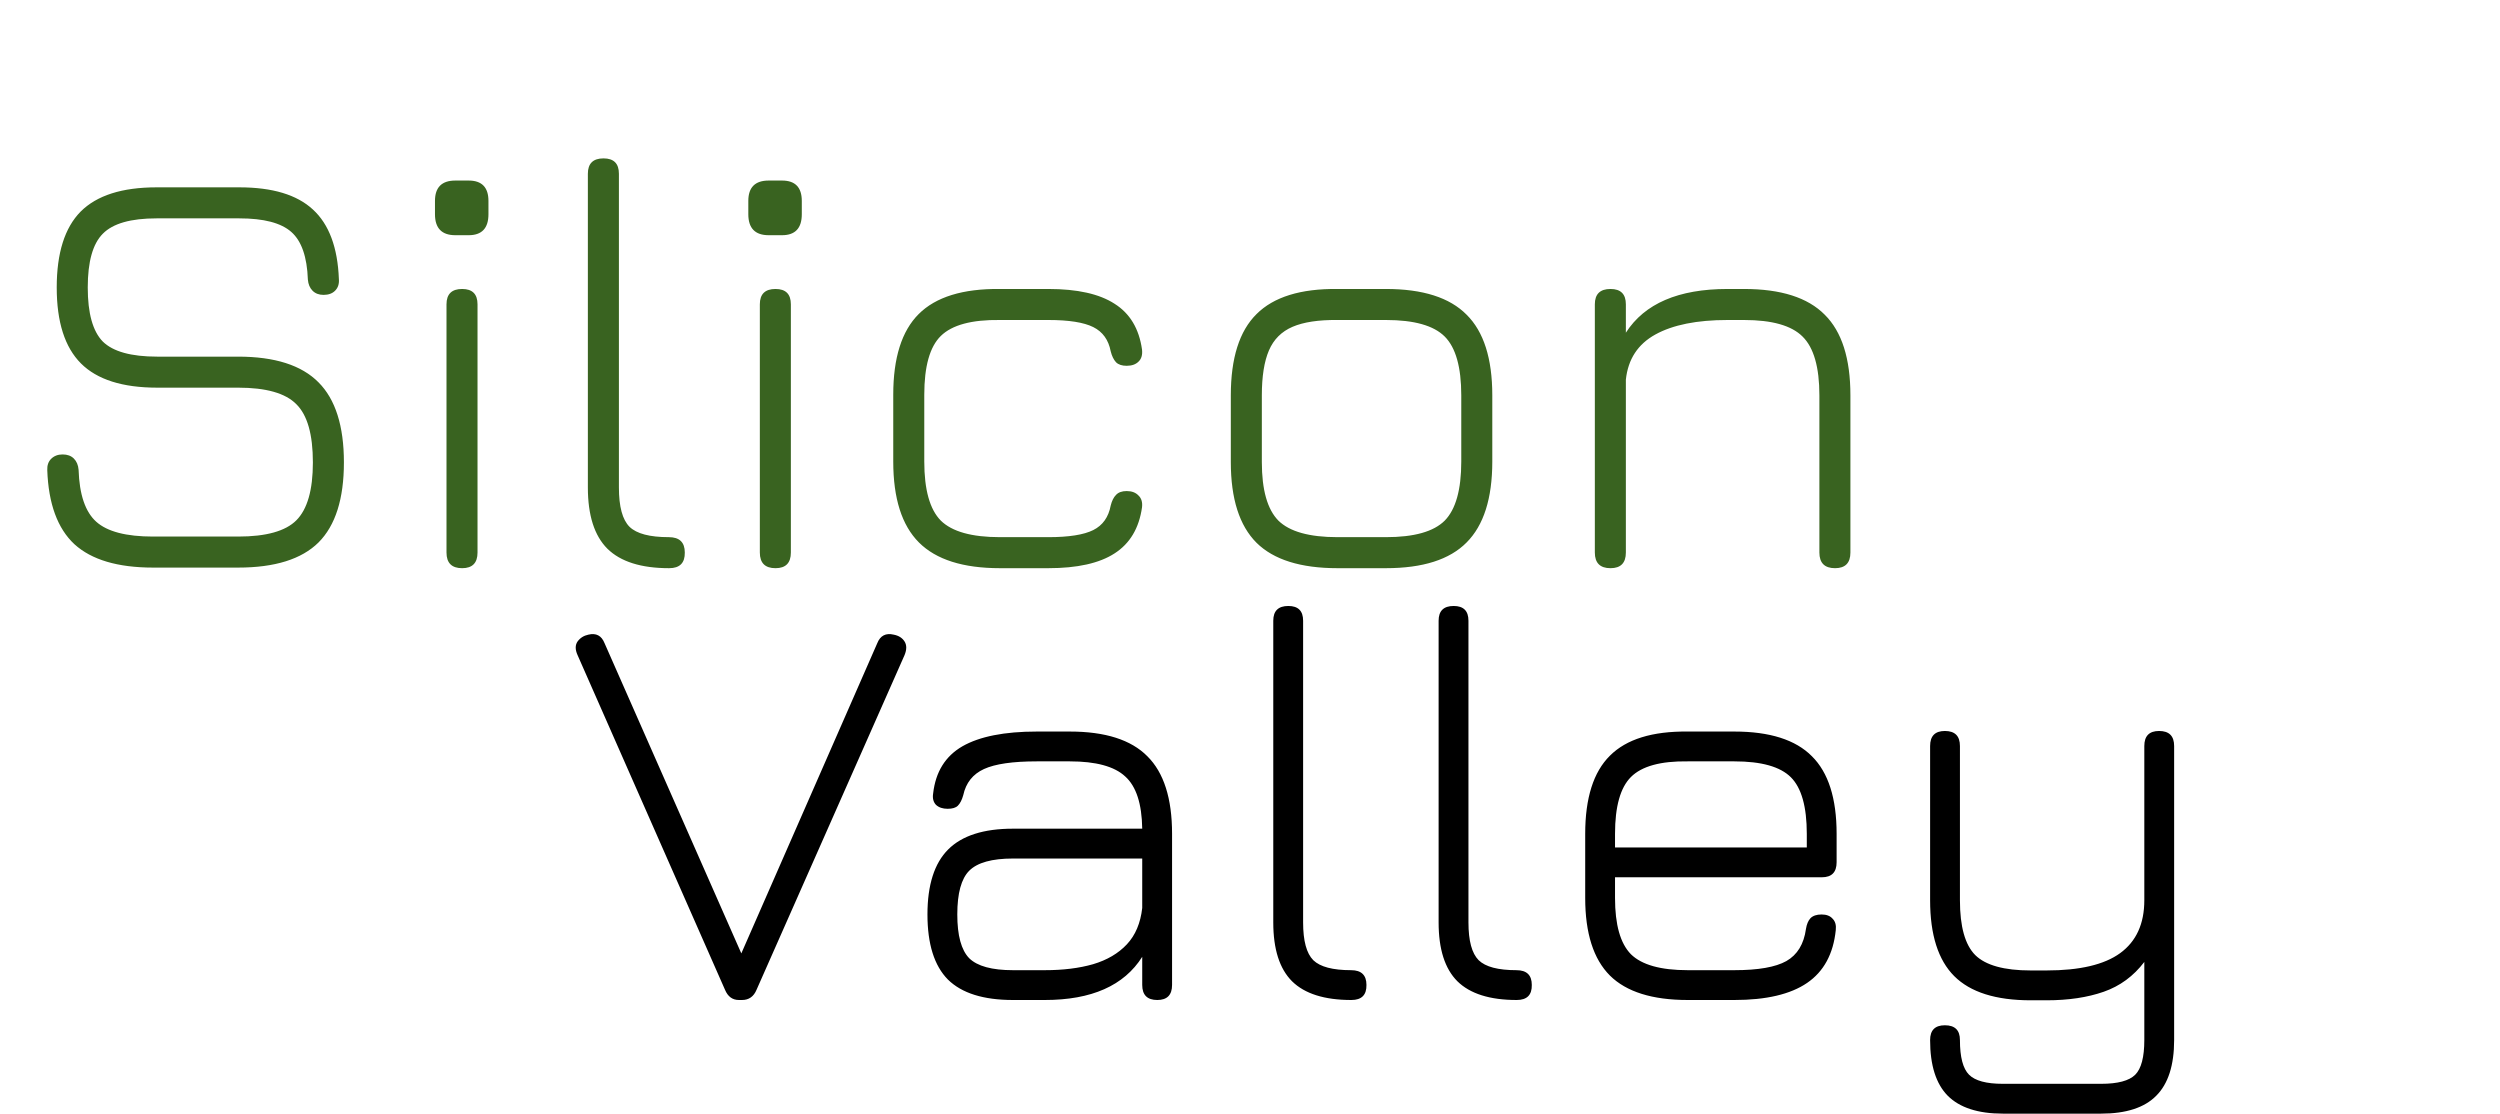 <svg width="110" height="49" viewBox="0 0 110 49" fill="none" xmlns="http://www.w3.org/2000/svg">
<path d="M32.513 44C32.229 44 32.025 43.85 31.9 43.55L25.413 28.825C25.304 28.583 25.304 28.383 25.413 28.225C25.529 28.067 25.688 27.967 25.887 27.925C26.229 27.842 26.467 27.967 26.6 28.3L32.85 42.475H32.388L38.6 28.3C38.733 27.967 38.975 27.842 39.325 27.925C39.542 27.967 39.7 28.067 39.8 28.225C39.9 28.383 39.9 28.583 39.8 28.825L33.288 43.55C33.163 43.85 32.95 44 32.65 44H32.513ZM44.571 44C43.271 44 42.316 43.7 41.708 43.1C41.108 42.492 40.808 41.538 40.808 40.237C40.808 38.938 41.112 37.983 41.721 37.375C42.329 36.767 43.279 36.462 44.571 36.462H50.258C50.242 35.362 49.992 34.596 49.508 34.163C49.033 33.721 48.221 33.5 47.071 33.5H45.621C44.562 33.5 43.787 33.612 43.296 33.837C42.804 34.062 42.5 34.446 42.383 34.987C42.325 35.196 42.246 35.35 42.146 35.45C42.054 35.542 41.904 35.587 41.696 35.587C41.479 35.587 41.308 35.529 41.183 35.413C41.066 35.288 41.025 35.121 41.058 34.913C41.166 33.962 41.596 33.271 42.346 32.837C43.104 32.404 44.196 32.188 45.621 32.188H47.071C48.629 32.188 49.767 32.55 50.483 33.275C51.208 33.992 51.571 35.129 51.571 36.688V43.337C51.571 43.779 51.354 44 50.921 44C50.479 44 50.258 43.779 50.258 43.337V42.1C49.458 43.367 48.029 44 45.971 44H44.571ZM44.571 42.688H45.971C46.779 42.688 47.487 42.6 48.096 42.425C48.712 42.242 49.208 41.95 49.583 41.55C49.958 41.15 50.183 40.617 50.258 39.95V37.775H44.571C43.646 37.775 43.004 37.954 42.646 38.312C42.296 38.663 42.121 39.304 42.121 40.237C42.121 41.163 42.296 41.804 42.646 42.163C43.004 42.513 43.646 42.688 44.571 42.688ZM59.462 44C58.278 44 57.407 43.725 56.849 43.175C56.299 42.625 56.024 41.763 56.024 40.587V27.312C56.024 26.879 56.245 26.663 56.687 26.663C57.12 26.663 57.337 26.879 57.337 27.312V40.587C57.337 41.396 57.486 41.95 57.786 42.25C58.087 42.542 58.641 42.688 59.449 42.688C59.899 42.688 60.124 42.904 60.124 43.337C60.132 43.779 59.911 44 59.462 44ZM66.737 44C65.554 44 64.683 43.725 64.124 43.175C63.574 42.625 63.299 41.763 63.299 40.587V27.312C63.299 26.879 63.52 26.663 63.962 26.663C64.395 26.663 64.612 26.879 64.612 27.312V40.587C64.612 41.396 64.762 41.95 65.062 42.25C65.362 42.542 65.916 42.688 66.724 42.688C67.174 42.688 67.399 42.904 67.399 43.337C67.408 43.779 67.187 44 66.737 44ZM71.061 38.6V39.513C71.061 40.688 71.295 41.513 71.761 41.987C72.237 42.454 73.07 42.688 74.261 42.688H76.311C77.362 42.688 78.124 42.554 78.599 42.288C79.082 42.013 79.37 41.542 79.462 40.875C79.495 40.667 79.561 40.508 79.662 40.4C79.77 40.292 79.932 40.237 80.149 40.237C80.366 40.237 80.528 40.3 80.636 40.425C80.753 40.542 80.799 40.708 80.774 40.925C80.666 41.975 80.245 42.75 79.511 43.25C78.778 43.75 77.712 44 76.311 44H74.261C72.703 44 71.561 43.642 70.837 42.925C70.112 42.2 69.749 41.062 69.749 39.513V36.688C69.749 35.112 70.112 33.967 70.837 33.25C71.561 32.525 72.703 32.171 74.261 32.188H76.311C77.87 32.188 79.007 32.55 79.724 33.275C80.449 33.992 80.811 35.129 80.811 36.688V37.938C80.811 38.379 80.595 38.6 80.162 38.6H71.061ZM74.261 33.5C73.07 33.483 72.237 33.712 71.761 34.188C71.295 34.654 71.061 35.487 71.061 36.688V37.288H79.499V36.688C79.499 35.496 79.266 34.667 78.799 34.2C78.332 33.733 77.503 33.5 76.311 33.5H74.261ZM88.125 49C87.033 49 86.225 48.737 85.7 48.212C85.183 47.688 84.925 46.871 84.925 45.763C84.925 45.329 85.142 45.112 85.575 45.112C86.017 45.112 86.237 45.329 86.237 45.763C86.237 46.513 86.371 47.021 86.638 47.288C86.904 47.554 87.4 47.688 88.125 47.688H92.45C93.183 47.688 93.683 47.554 93.95 47.288C94.217 47.021 94.35 46.513 94.35 45.763V42.325C93.875 42.95 93.279 43.388 92.562 43.638C91.846 43.888 91.008 44.013 90.05 44.013H89.35C87.817 44.013 86.696 43.658 85.987 42.95C85.279 42.242 84.925 41.129 84.925 39.612V32.825C84.925 32.383 85.142 32.163 85.575 32.163C86.017 32.163 86.237 32.383 86.237 32.825V39.612C86.237 40.771 86.463 41.575 86.912 42.025C87.371 42.475 88.183 42.7 89.35 42.7H90.05C91.508 42.7 92.588 42.446 93.287 41.938C93.996 41.421 94.35 40.646 94.35 39.612V32.825C94.35 32.383 94.567 32.163 95 32.163C95.442 32.163 95.662 32.383 95.662 32.825V45.763C95.662 46.871 95.4 47.688 94.875 48.212C94.358 48.737 93.55 49 92.45 49H88.125Z" fill="black"/>
<path d="M6.734 24.974C5.183 24.974 4.03 24.632 3.276 23.947C2.531 23.254 2.132 22.166 2.08 20.684C2.071 20.476 2.128 20.311 2.249 20.19C2.379 20.06 2.548 19.995 2.756 19.995C2.964 19.995 3.129 20.056 3.25 20.177C3.371 20.298 3.441 20.463 3.458 20.671C3.493 21.763 3.753 22.526 4.238 22.959C4.723 23.392 5.555 23.609 6.734 23.609H10.478C11.709 23.609 12.562 23.371 13.039 22.894C13.524 22.409 13.767 21.559 13.767 20.346C13.767 19.115 13.524 18.262 13.039 17.785C12.562 17.3 11.709 17.057 10.478 17.057H6.916C5.391 17.057 4.273 16.702 3.562 15.991C2.851 15.28 2.496 14.167 2.496 12.65C2.496 11.133 2.847 10.02 3.549 9.309C4.26 8.598 5.373 8.243 6.89 8.243H10.53C11.986 8.243 13.065 8.568 13.767 9.218C14.478 9.868 14.859 10.891 14.911 12.286C14.928 12.494 14.872 12.663 14.742 12.793C14.621 12.914 14.452 12.975 14.235 12.975C14.036 12.975 13.875 12.914 13.754 12.793C13.633 12.672 13.563 12.507 13.546 12.299C13.511 11.302 13.269 10.605 12.818 10.206C12.367 9.807 11.605 9.608 10.53 9.608H6.89C5.755 9.608 4.966 9.833 4.524 10.284C4.082 10.726 3.861 11.515 3.861 12.65C3.861 13.785 4.082 14.578 4.524 15.029C4.975 15.471 5.772 15.692 6.916 15.692H10.478C12.09 15.692 13.269 16.069 14.014 16.823C14.759 17.568 15.132 18.743 15.132 20.346C15.132 21.949 14.759 23.124 14.014 23.869C13.269 24.606 12.09 24.974 10.478 24.974H6.734ZM20.036 10.349C19.438 10.349 19.139 10.041 19.139 9.426V8.841C19.139 8.243 19.438 7.944 20.036 7.944H20.621C21.201 7.944 21.492 8.243 21.492 8.841V9.426C21.492 10.041 21.201 10.349 20.621 10.349H20.036ZM20.335 25C19.875 25 19.646 24.77 19.646 24.311V13.391C19.646 12.94 19.875 12.715 20.335 12.715C20.785 12.715 21.011 12.94 21.011 13.391V24.311C21.011 24.77 20.785 25 20.335 25ZM29.442 25C28.211 25 27.305 24.714 26.724 24.142C26.152 23.57 25.866 22.673 25.866 21.451V7.645C25.866 7.194 26.096 6.969 26.555 6.969C27.006 6.969 27.232 7.194 27.232 7.645V21.451C27.232 22.292 27.387 22.868 27.7 23.18C28.012 23.483 28.588 23.635 29.428 23.635C29.896 23.635 30.131 23.86 30.131 24.311C30.139 24.77 29.91 25 29.442 25ZM33.823 10.349C33.225 10.349 32.926 10.041 32.926 9.426V8.841C32.926 8.243 33.225 7.944 33.823 7.944H34.408C34.989 7.944 35.279 8.243 35.279 8.841V9.426C35.279 10.041 34.989 10.349 34.408 10.349H33.823ZM34.122 25C33.663 25 33.433 24.77 33.433 24.311V13.391C33.433 12.94 33.663 12.715 34.122 12.715C34.573 12.715 34.798 12.94 34.798 13.391V24.311C34.798 24.77 34.573 25 34.122 25ZM43.996 25C42.375 25 41.188 24.623 40.434 23.869C39.68 23.115 39.303 21.928 39.303 20.307V17.369C39.303 15.748 39.675 14.565 40.421 13.82C41.175 13.066 42.366 12.698 43.996 12.715H46.128C47.402 12.715 48.372 12.932 49.04 13.365C49.716 13.79 50.119 14.461 50.249 15.38C50.275 15.614 50.223 15.792 50.093 15.913C49.971 16.034 49.798 16.095 49.573 16.095C49.365 16.095 49.209 16.043 49.105 15.939C49.001 15.826 48.923 15.666 48.871 15.458C48.775 14.955 48.52 14.6 48.104 14.392C47.688 14.184 47.029 14.08 46.128 14.08H43.996C42.756 14.063 41.89 14.297 41.396 14.782C40.91 15.259 40.668 16.121 40.668 17.369V20.307C40.668 21.546 40.91 22.413 41.396 22.907C41.89 23.392 42.756 23.635 43.996 23.635H46.128C47.029 23.635 47.688 23.531 48.104 23.323C48.52 23.115 48.775 22.755 48.871 22.244C48.923 22.036 49.001 21.88 49.105 21.776C49.209 21.663 49.365 21.607 49.573 21.607C49.798 21.607 49.971 21.672 50.093 21.802C50.223 21.923 50.275 22.097 50.249 22.322C50.119 23.241 49.716 23.917 49.04 24.35C48.372 24.783 47.402 25 46.128 25H43.996ZM58.849 25C57.228 25 56.041 24.627 55.287 23.882C54.533 23.128 54.156 21.945 54.156 20.333V17.395C54.156 15.757 54.533 14.565 55.287 13.82C56.041 13.066 57.228 12.698 58.849 12.715H60.981C62.602 12.715 63.785 13.092 64.53 13.846C65.284 14.591 65.661 15.774 65.661 17.395V20.307C65.661 21.928 65.284 23.115 64.53 23.869C63.785 24.623 62.602 25 60.981 25H58.849ZM55.521 20.333C55.521 21.555 55.764 22.413 56.249 22.907C56.743 23.392 57.61 23.635 58.849 23.635H60.981C62.221 23.635 63.083 23.392 63.568 22.907C64.053 22.413 64.296 21.546 64.296 20.307V17.395C64.296 16.156 64.053 15.293 63.568 14.808C63.083 14.323 62.221 14.08 60.981 14.08H58.849C58.017 14.071 57.358 14.171 56.873 14.379C56.388 14.587 56.041 14.934 55.833 15.419C55.625 15.904 55.521 16.563 55.521 17.395V20.333ZM70.862 25C70.403 25 70.173 24.77 70.173 24.311V13.391C70.173 12.94 70.403 12.715 70.862 12.715C71.313 12.715 71.538 12.94 71.538 13.391V14.639C72.362 13.356 73.852 12.715 76.01 12.715H76.738C78.359 12.715 79.542 13.092 80.287 13.846C81.041 14.591 81.418 15.774 81.418 17.395V24.311C81.418 24.77 81.193 25 80.742 25C80.283 25 80.053 24.77 80.053 24.311V17.395C80.053 16.156 79.806 15.293 79.312 14.808C78.827 14.323 77.969 14.08 76.738 14.08H76.01C74.667 14.08 73.609 14.292 72.838 14.717C72.067 15.142 71.633 15.805 71.538 16.706V24.311C71.538 24.77 71.313 25 70.862 25Z" fill="#396320"/>
</svg>

